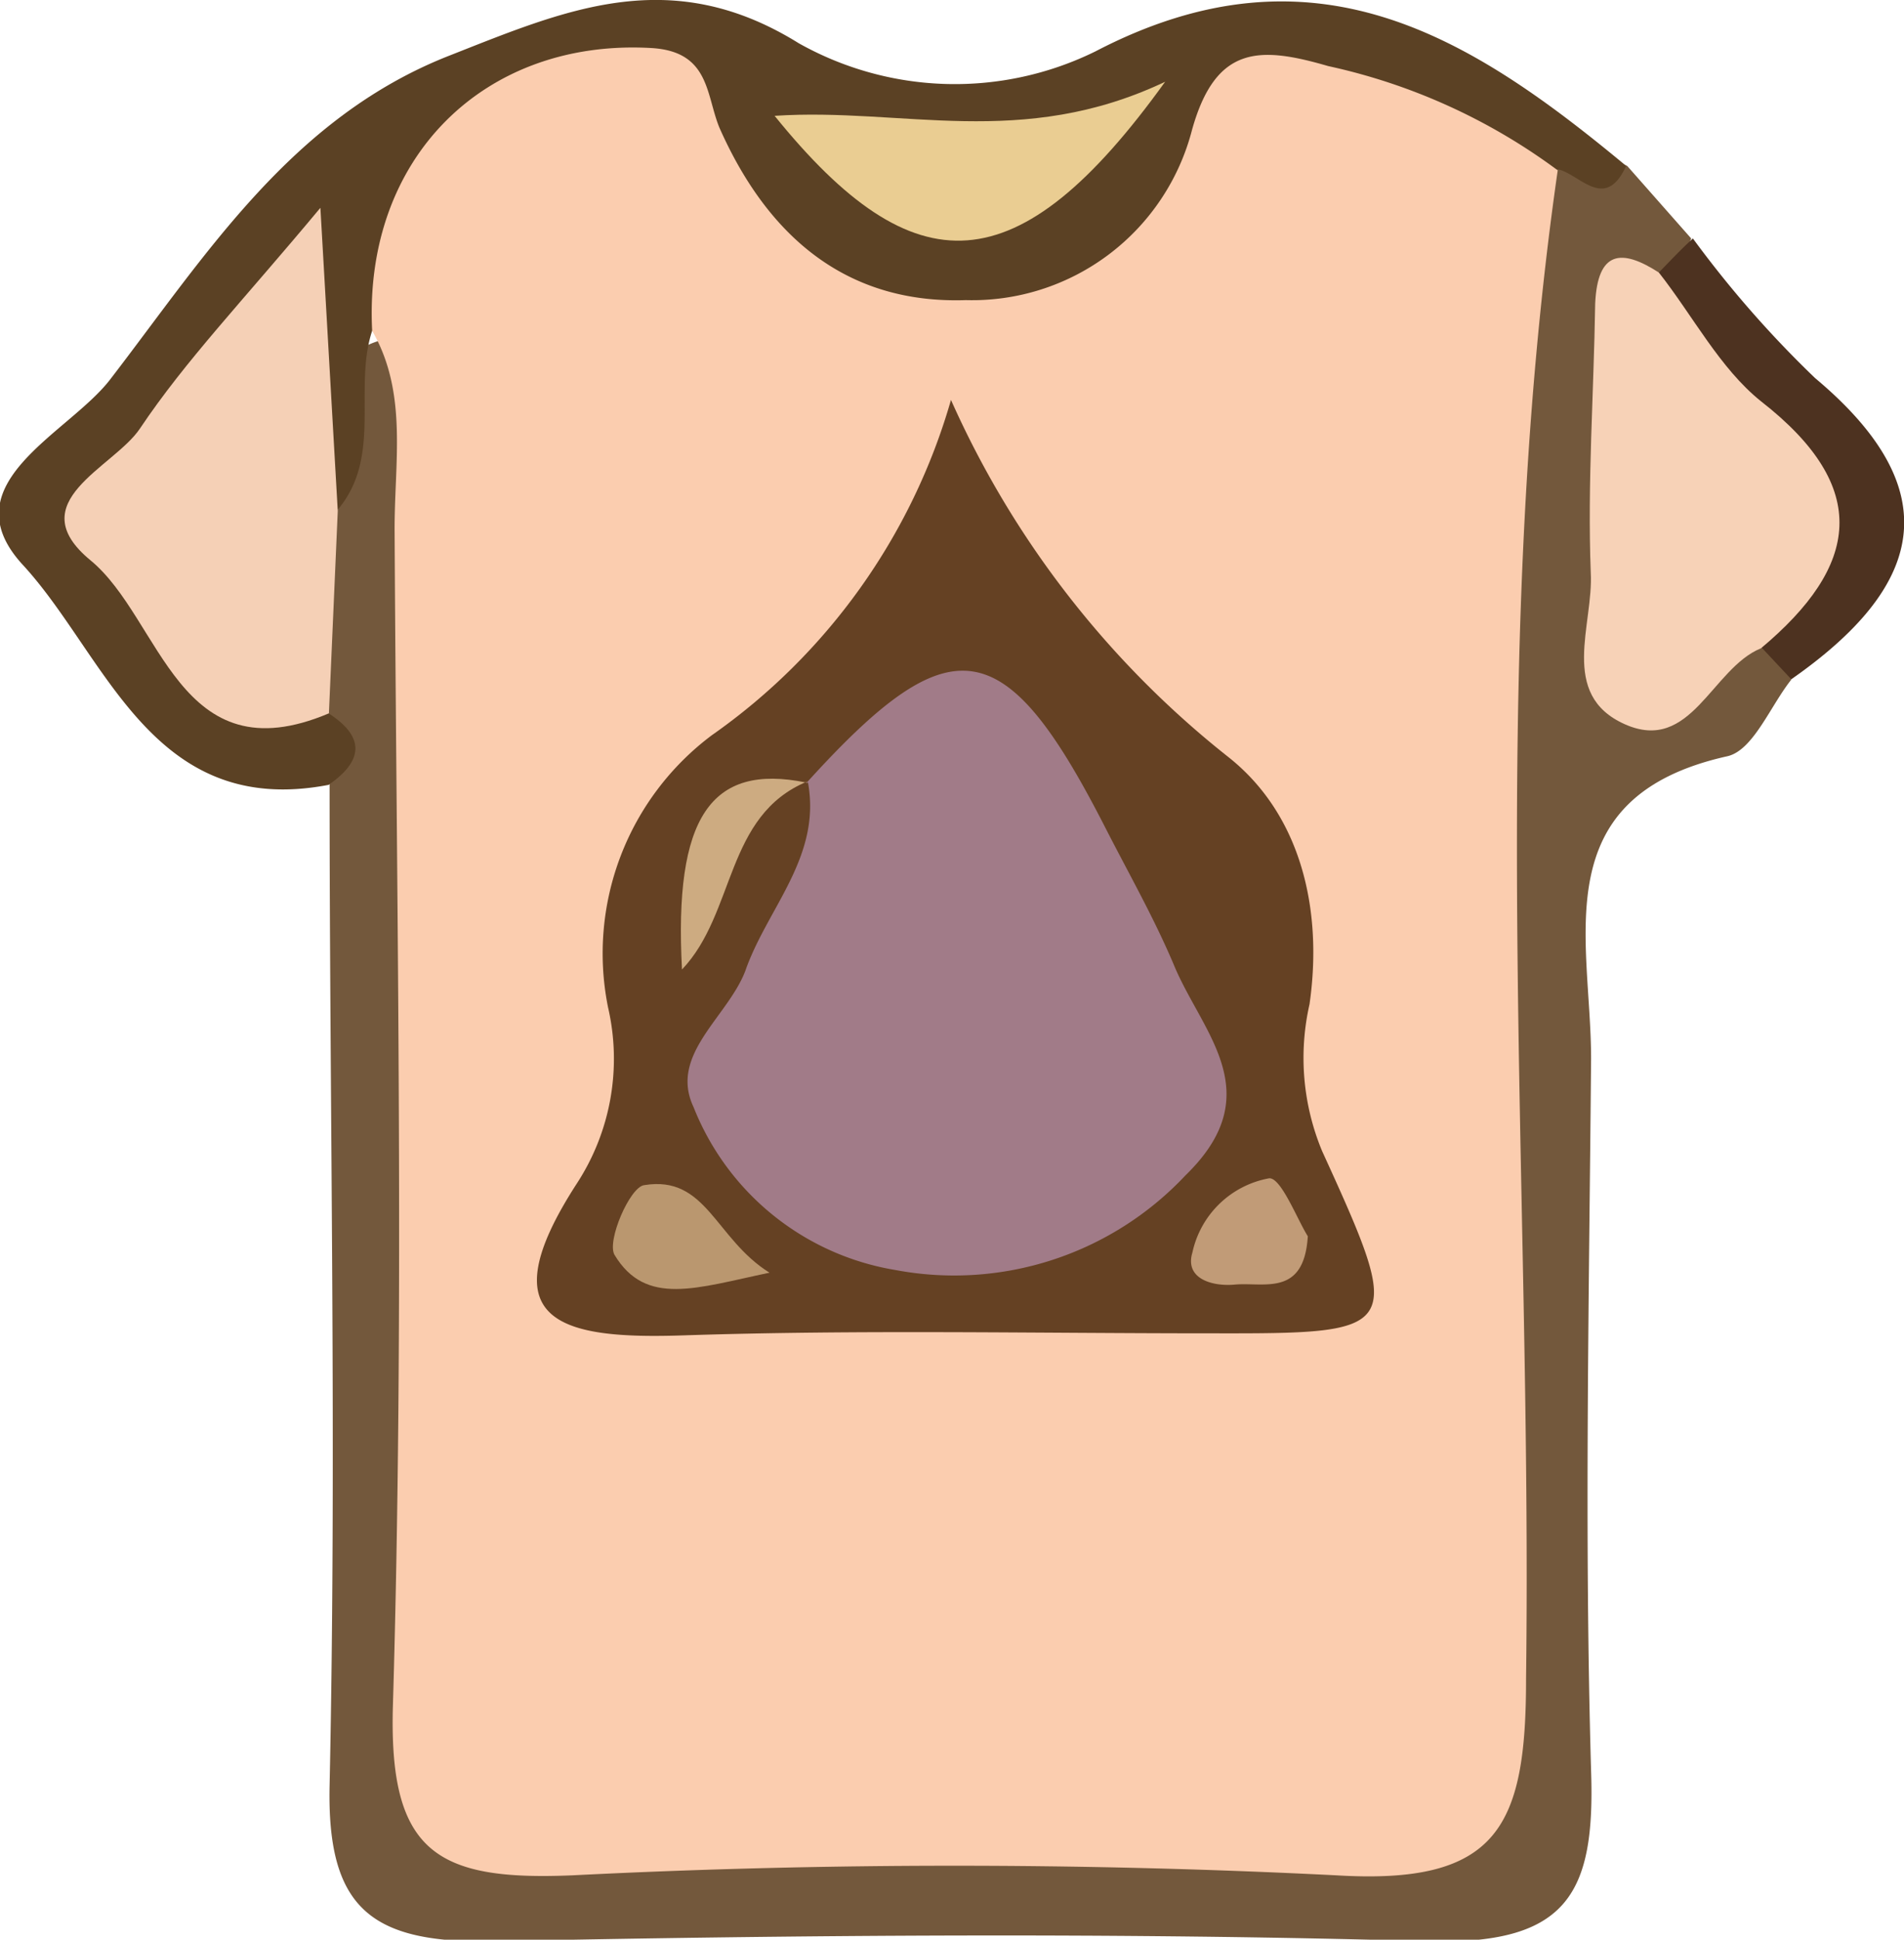 <svg xmlns="http://www.w3.org/2000/svg" viewBox="0 0 55.92 56.94"><defs><style>.cls-1{fill:#73583c;}.cls-2{fill:#5b4124;}.cls-3{fill:#4d3220;}.cls-4{fill:#fbcdaf;}.cls-5{fill:#f5d0b6;}.cls-6{fill:#f7d2b7;}.cls-7{fill:#eacd92;}.cls-8{fill:#654123;}.cls-9{fill:#a17b88;}.cls-10{fill:#ba976f;}.cls-11{fill:#cdab81;}.cls-12{fill:#c19b77;}</style></defs><g id="Layer_2" data-name="Layer 2"><g id="Layer_1-2" data-name="Layer 1"><path class="cls-1" d="M47.79,4.87,49.67,7a12.24,12.24,0,0,1-.84,1.75c-1.32,2.6-.63,5.37-.68,8.06,0,2.26,1.58,2,3.06,1.78a1.66,1.66,0,0,1,1.4,1.36c-.62.78-1.12,2.08-1.88,2.25-5.39,1.2-4,5.38-4,8.88-.06,7-.2,14,0,20.91.12,3.55-.67,5.06-4.61,5-9.28-.27-18.58-.19-27.87,0C10.9,57,9.6,56,9.68,52.41c.21-9.79,0-19.58,0-29.37-.24-1.1-.89-2.08-1-3.22a13.61,13.61,0,0,1,.17-5.28c.92-1.55,0-4.18,2.76-4.65,2.3,1.84,1.89,4.48,1.92,6.91.09,10.14,0,20.28.07,30.42.05,5.52.48,5.91,6,6,6,.07,12-.12,18,0,4.14.12,5.53-1.67,5.5-5.64C42.91,37,43,26.34,43,15.7c0-3.16-.12-6.34,1.25-9.32A2.63,2.63,0,0,1,47.79,4.87Z"/><path class="cls-2" d="M10.93,9.71c-.56,1.7.3,3.68-1,5.24-1.79-.86-.94-3-2-4.21-5.38,2.62-4.58,6.89,1.72,10.2,1.1.71,1,1.41,0,2.1-5.22,1-6.53-3.82-9-6.48-2.16-2.38,1.39-3.84,2.6-5.44,2.8-3.64,5.31-7.66,9.93-9.48,3.41-1.34,6.5-2.72,10.28-.37a9.36,9.36,0,0,0,8.71.24c6.41-3.34,11-.45,15.59,3.36-.62,1.35-1.35.25-2,.1-1.57.31-3-.37-4.3-1C38.59,2.74,37,4,35.24,6.25c-4,5.22-9.77,5.2-13.92.28-3.67-4.34-6.64-4-9.16,1.06A5.73,5.73,0,0,1,10.93,9.71Z"/><path class="cls-3" d="M52.61,19.94,51.73,19c.79-3.27.38-6.15-2.44-8.43A2,2,0,0,1,48.72,8c.32-.33.63-.66,1-1a31.38,31.38,0,0,0,3.59,4.1C57.3,14.44,56.45,17.26,52.61,19.94Z"/><path class="cls-4" d="M10.93,9.71c-.26-5.08,3.3-8.58,8.2-8.3,1.72.1,1.6,1.37,2,2.34,1.4,3.16,3.7,5.18,7.24,5.06a6.67,6.67,0,0,0,6.64-5c.7-2.5,2-2.45,4-1.87A17.57,17.57,0,0,1,45.75,5c-2.12,14.72-.74,29.52-.93,44.28,0,4.34-.82,6.06-5.58,5.77a223.54,223.54,0,0,0-22.42,0c-4,.17-5.41-.67-5.28-5,.34-11.45.11-22.93.05-34.39C11.57,13.61,12,11.56,10.93,9.71Z"/><path class="cls-5" d="M9.66,20.94c-4.42,1.87-4.91-2.77-7-4.49s.68-2.72,1.45-3.87c1.34-2,3-3.72,5.3-6.48L9.92,15Z"/><path class="cls-6" d="M48.72,8c1,1.27,1.79,2.81,3,3.78,3.26,2.54,2.88,4.84,0,7.25-1.45.59-2.05,3.1-4,2.23s-.91-2.93-1-4.46c-.1-2.62.09-5.26.13-7.89C46.92,7.36,47.62,7.29,48.72,8Z"/><path class="cls-7" d="M34.22,2.4c-4.32,6-7.36,6.08-11.47,1C26.51,3.15,30,4.4,34.22,2.4Z"/><path class="cls-8" d="M27.93,11.74a27.75,27.75,0,0,0,8.13,10.47c2.15,1.69,2.8,4.49,2.4,7.27a7.12,7.12,0,0,0,.37,4.31c2.44,5.34,2.36,5.36-3.3,5.35-5.16,0-10.31-.11-15.46.06-3.59.12-5.77-.37-3.14-4.44a6.7,6.7,0,0,0,.93-5.18,8,8,0,0,1,3.05-8A18.13,18.13,0,0,0,27.93,11.74Z"/><path class="cls-9" d="M23.67,23c4.27-4.72,5.84-4.49,8.8,1.31.68,1.33,1.42,2.63,2,4,.82,2,2.84,3.77.35,6.19a9.32,9.32,0,0,1-8.53,2.78,7.73,7.73,0,0,1-5.92-4.78c-.73-1.54,1-2.64,1.52-4,.64-1.84,2.24-3.34,1.84-5.53Z"/><path class="cls-10" d="M22.6,37.36c-2.15.45-3.63,1-4.55-.52-.24-.4.45-2,.87-2.05C20.75,34.49,21,36.36,22.6,37.36Z"/><path class="cls-11" d="M23.71,22.94c-2.42,1-2.1,3.86-3.68,5.52-.24-4.46.84-6.06,3.64-5.49Z"/><path class="cls-12" d="M38.41,36.29c-.11,1.79-1.29,1.34-2.15,1.42-.67.06-1.47-.18-1.24-.94a2.82,2.82,0,0,1,2.25-2.18C37.62,34.55,38.1,35.8,38.41,36.29Z"/></g></g></svg>